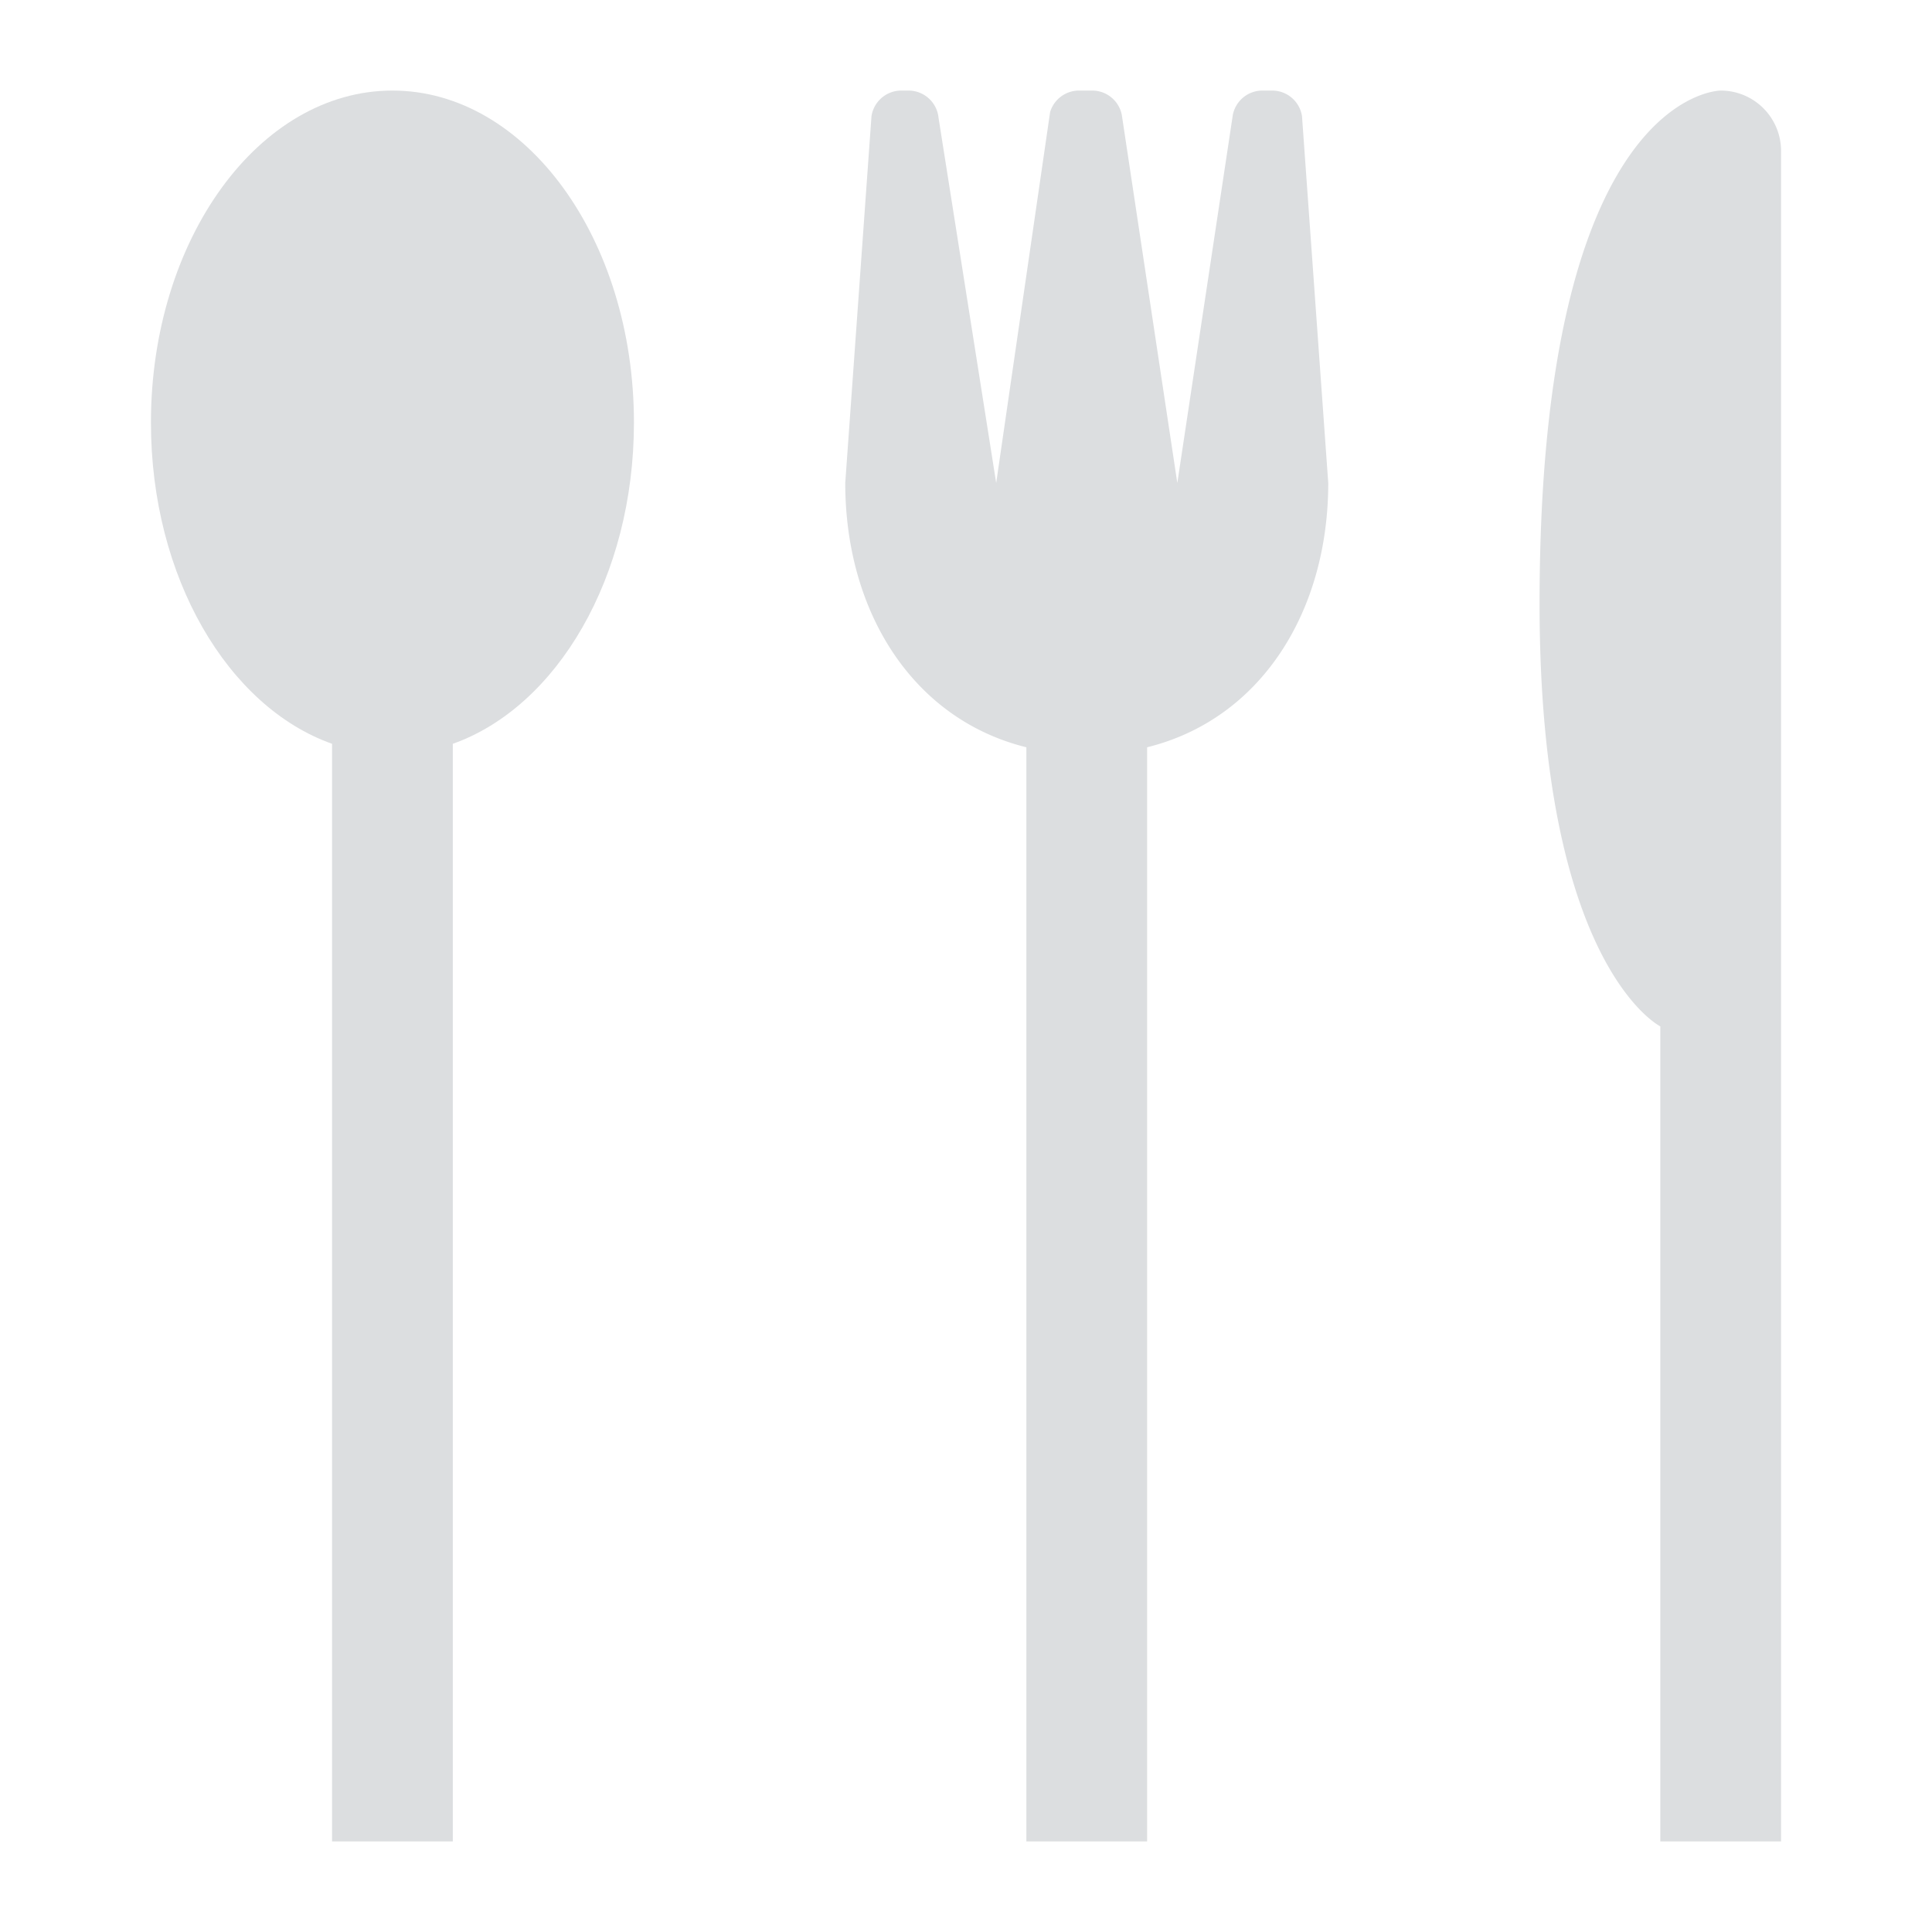 <svg id="Flat" height="512" viewBox="0 0 512 512" width="512" xmlns="http://www.w3.org/2000/svg"><g fill="#dcdee0"><path d="m168 112c0-48.6-28.654-88-64-88s-64 39.4-64 88c0 40.99 20.411 75.332 48 85.115v290.885h32v-290.885c27.589-9.783 48-44.125 48-85.115z"/><path d="m352 128-6.957-97.217a8 8 0 0 0 -7.906-6.783h-2.578a8 8 0 0 0 -7.845 6.431l-14.714 97.569-14.714-97.569a8 8 0 0 0 -7.845-6.431h-3.489a8 8 0 0 0 -7.662 5.7l-14.29 98.3-15.28-96.8a8 8 0 0 0 -7.96-7.2h-1.9a8 8 0 0 0 -7.906 6.783l-6.954 97.217c0 34.093 17.856 62.585 48 70.037v289.963h32v-289.963c30.144-7.452 48-35.944 48-70.037z"/><path d="m456 24a16 16 0 0 1 16 16v448h-32v-216s-32-16-32-112c0-136 48-136 48-136z"/></g></svg>